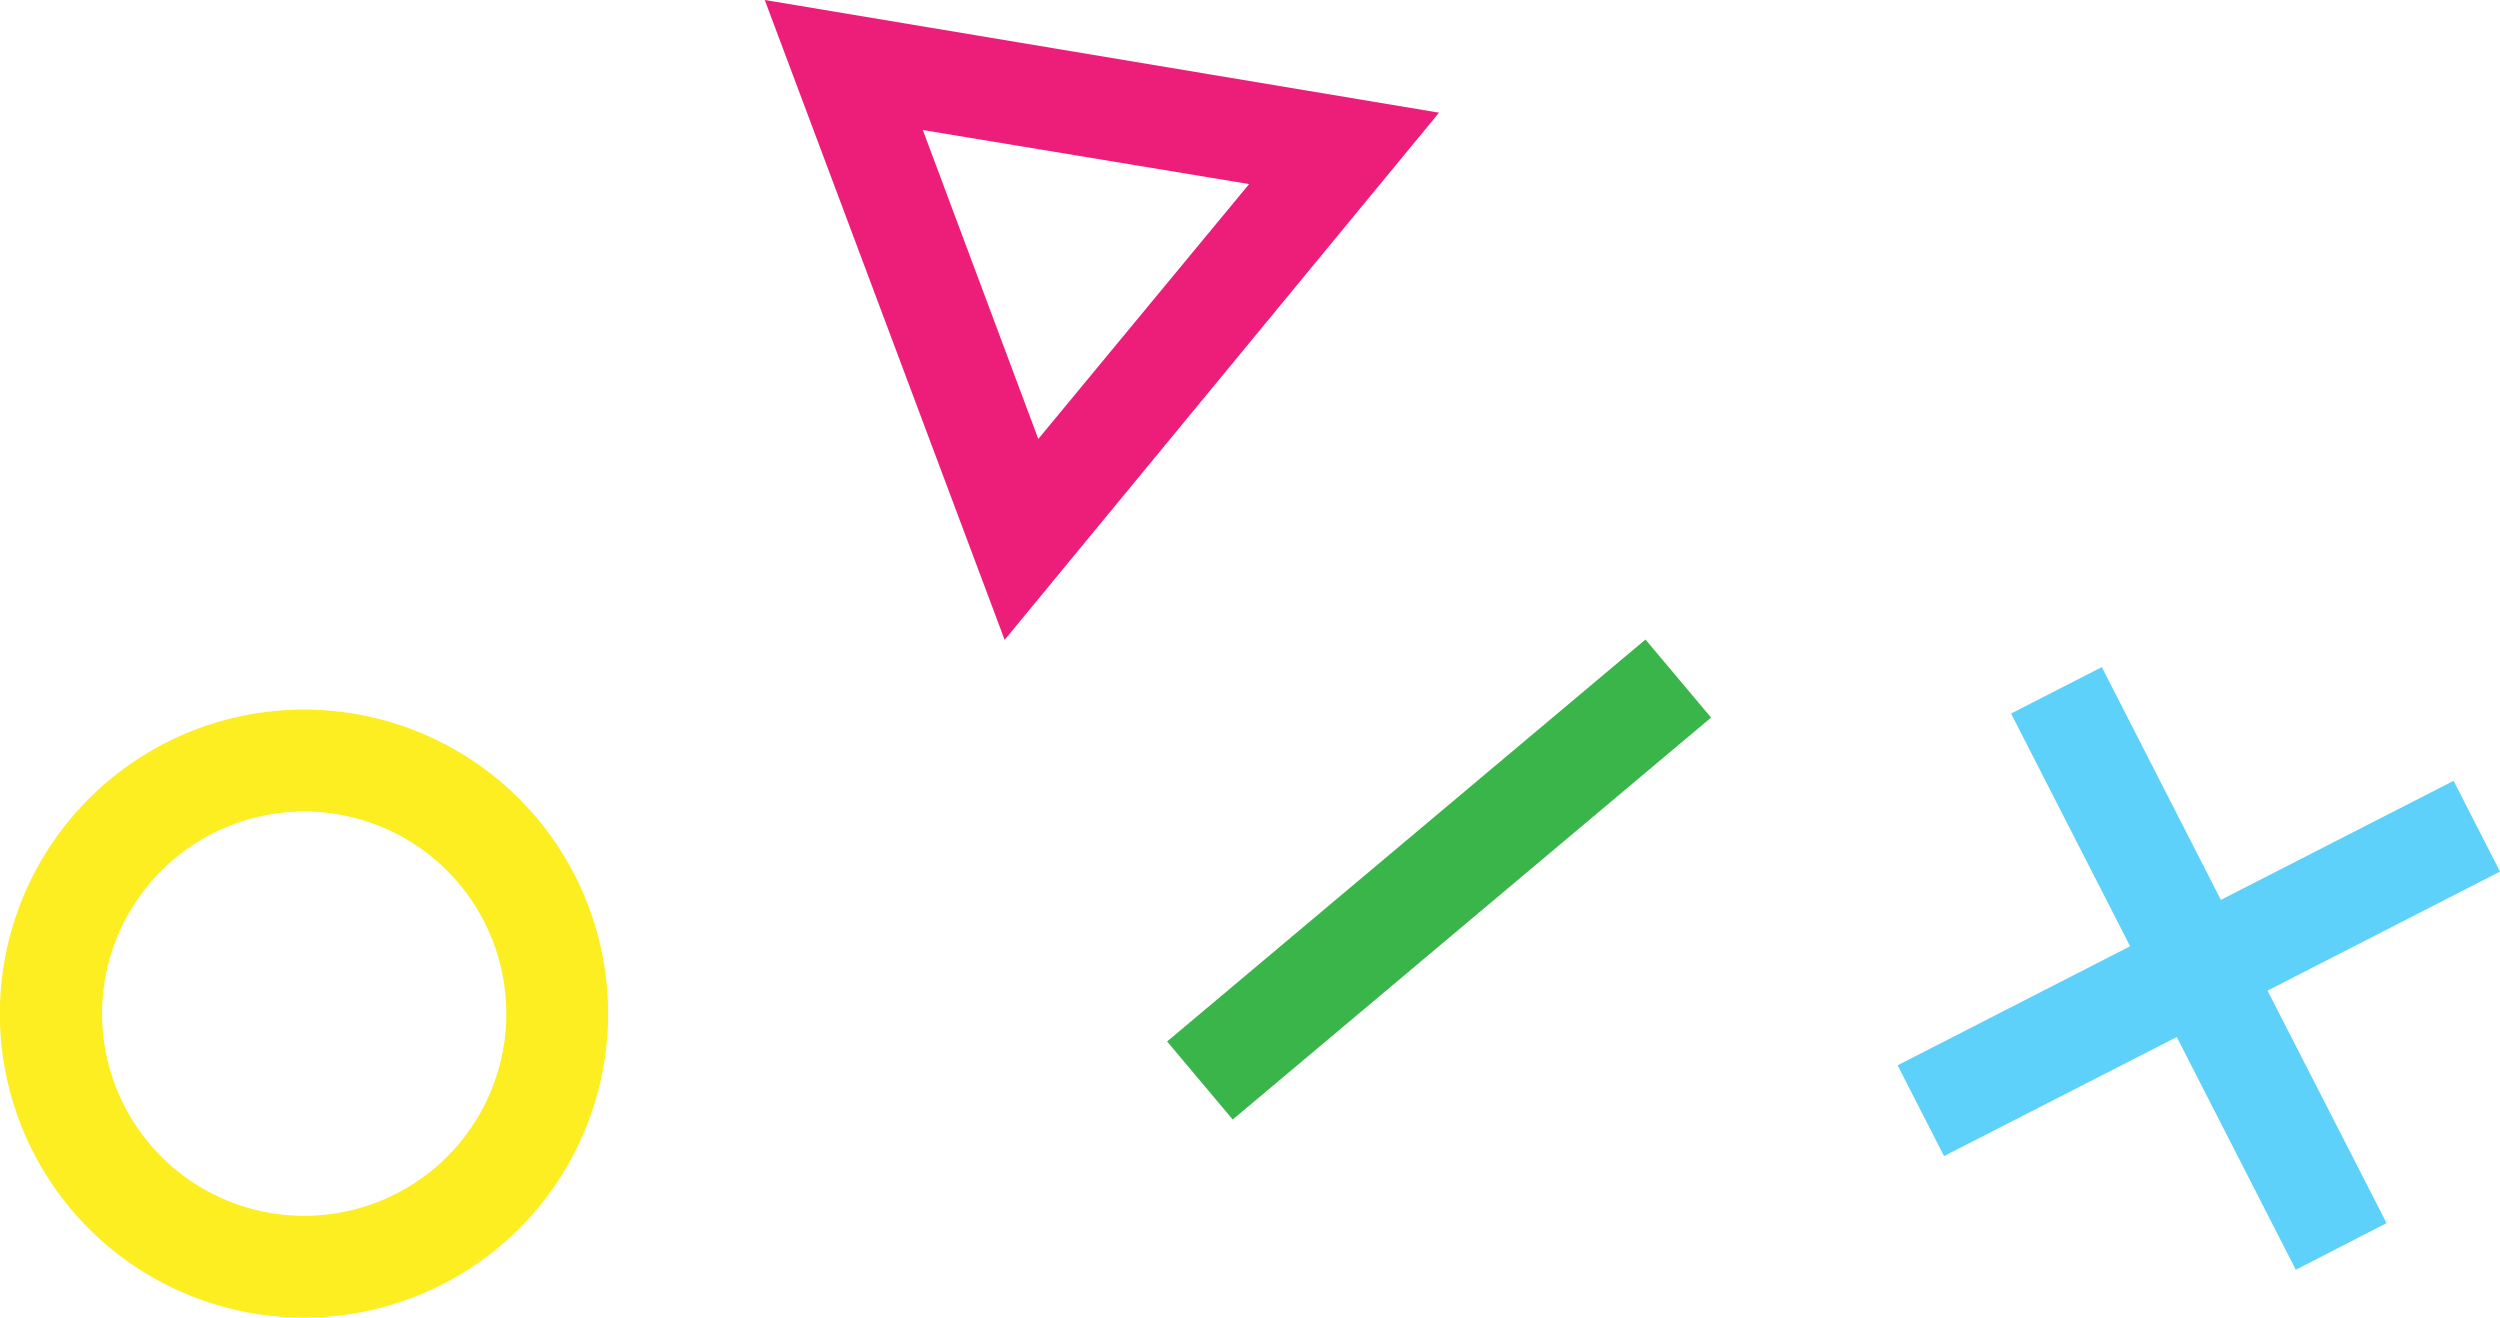 <svg xmlns="http://www.w3.org/2000/svg" viewBox="0 0 98.07 51.69"><defs><style>.cls-1{fill:#ed1e79;}.cls-2{fill:#fcee21;}.cls-3{fill:#39b54a;}.cls-4{fill:#5dd1f9;}</style></defs><title>Asset 1</title><g id="Layer_2" data-name="Layer 2"><g id="Layer_1-2" data-name="Layer 1"><path class="cls-1" d="M39.41,25.1,30,0,56.45,4.42Zm-3.21-20,4.53,12.12L49,7.22Z"/><path class="cls-2" d="M3.93,48.62a11.93,11.93,0,1,1,16.85-.86A11.95,11.95,0,0,1,3.93,48.62ZM17.24,33.87a7.93,7.93,0,1,0,.58,11.21A7.94,7.94,0,0,0,17.24,33.87Z"/><rect class="cls-3" x="44.2" y="32.51" width="24.51" height="4" transform="translate(-8.97 44.4) rotate(-40.04)"/><polygon class="cls-4" points="98.07 34.19 96.25 30.63 87.12 35.3 82.45 26.17 78.89 27.99 83.56 37.12 74.44 41.79 76.26 45.35 85.39 40.68 90.06 49.81 93.62 47.98 88.95 38.86 98.07 34.19"/></g></g></svg>